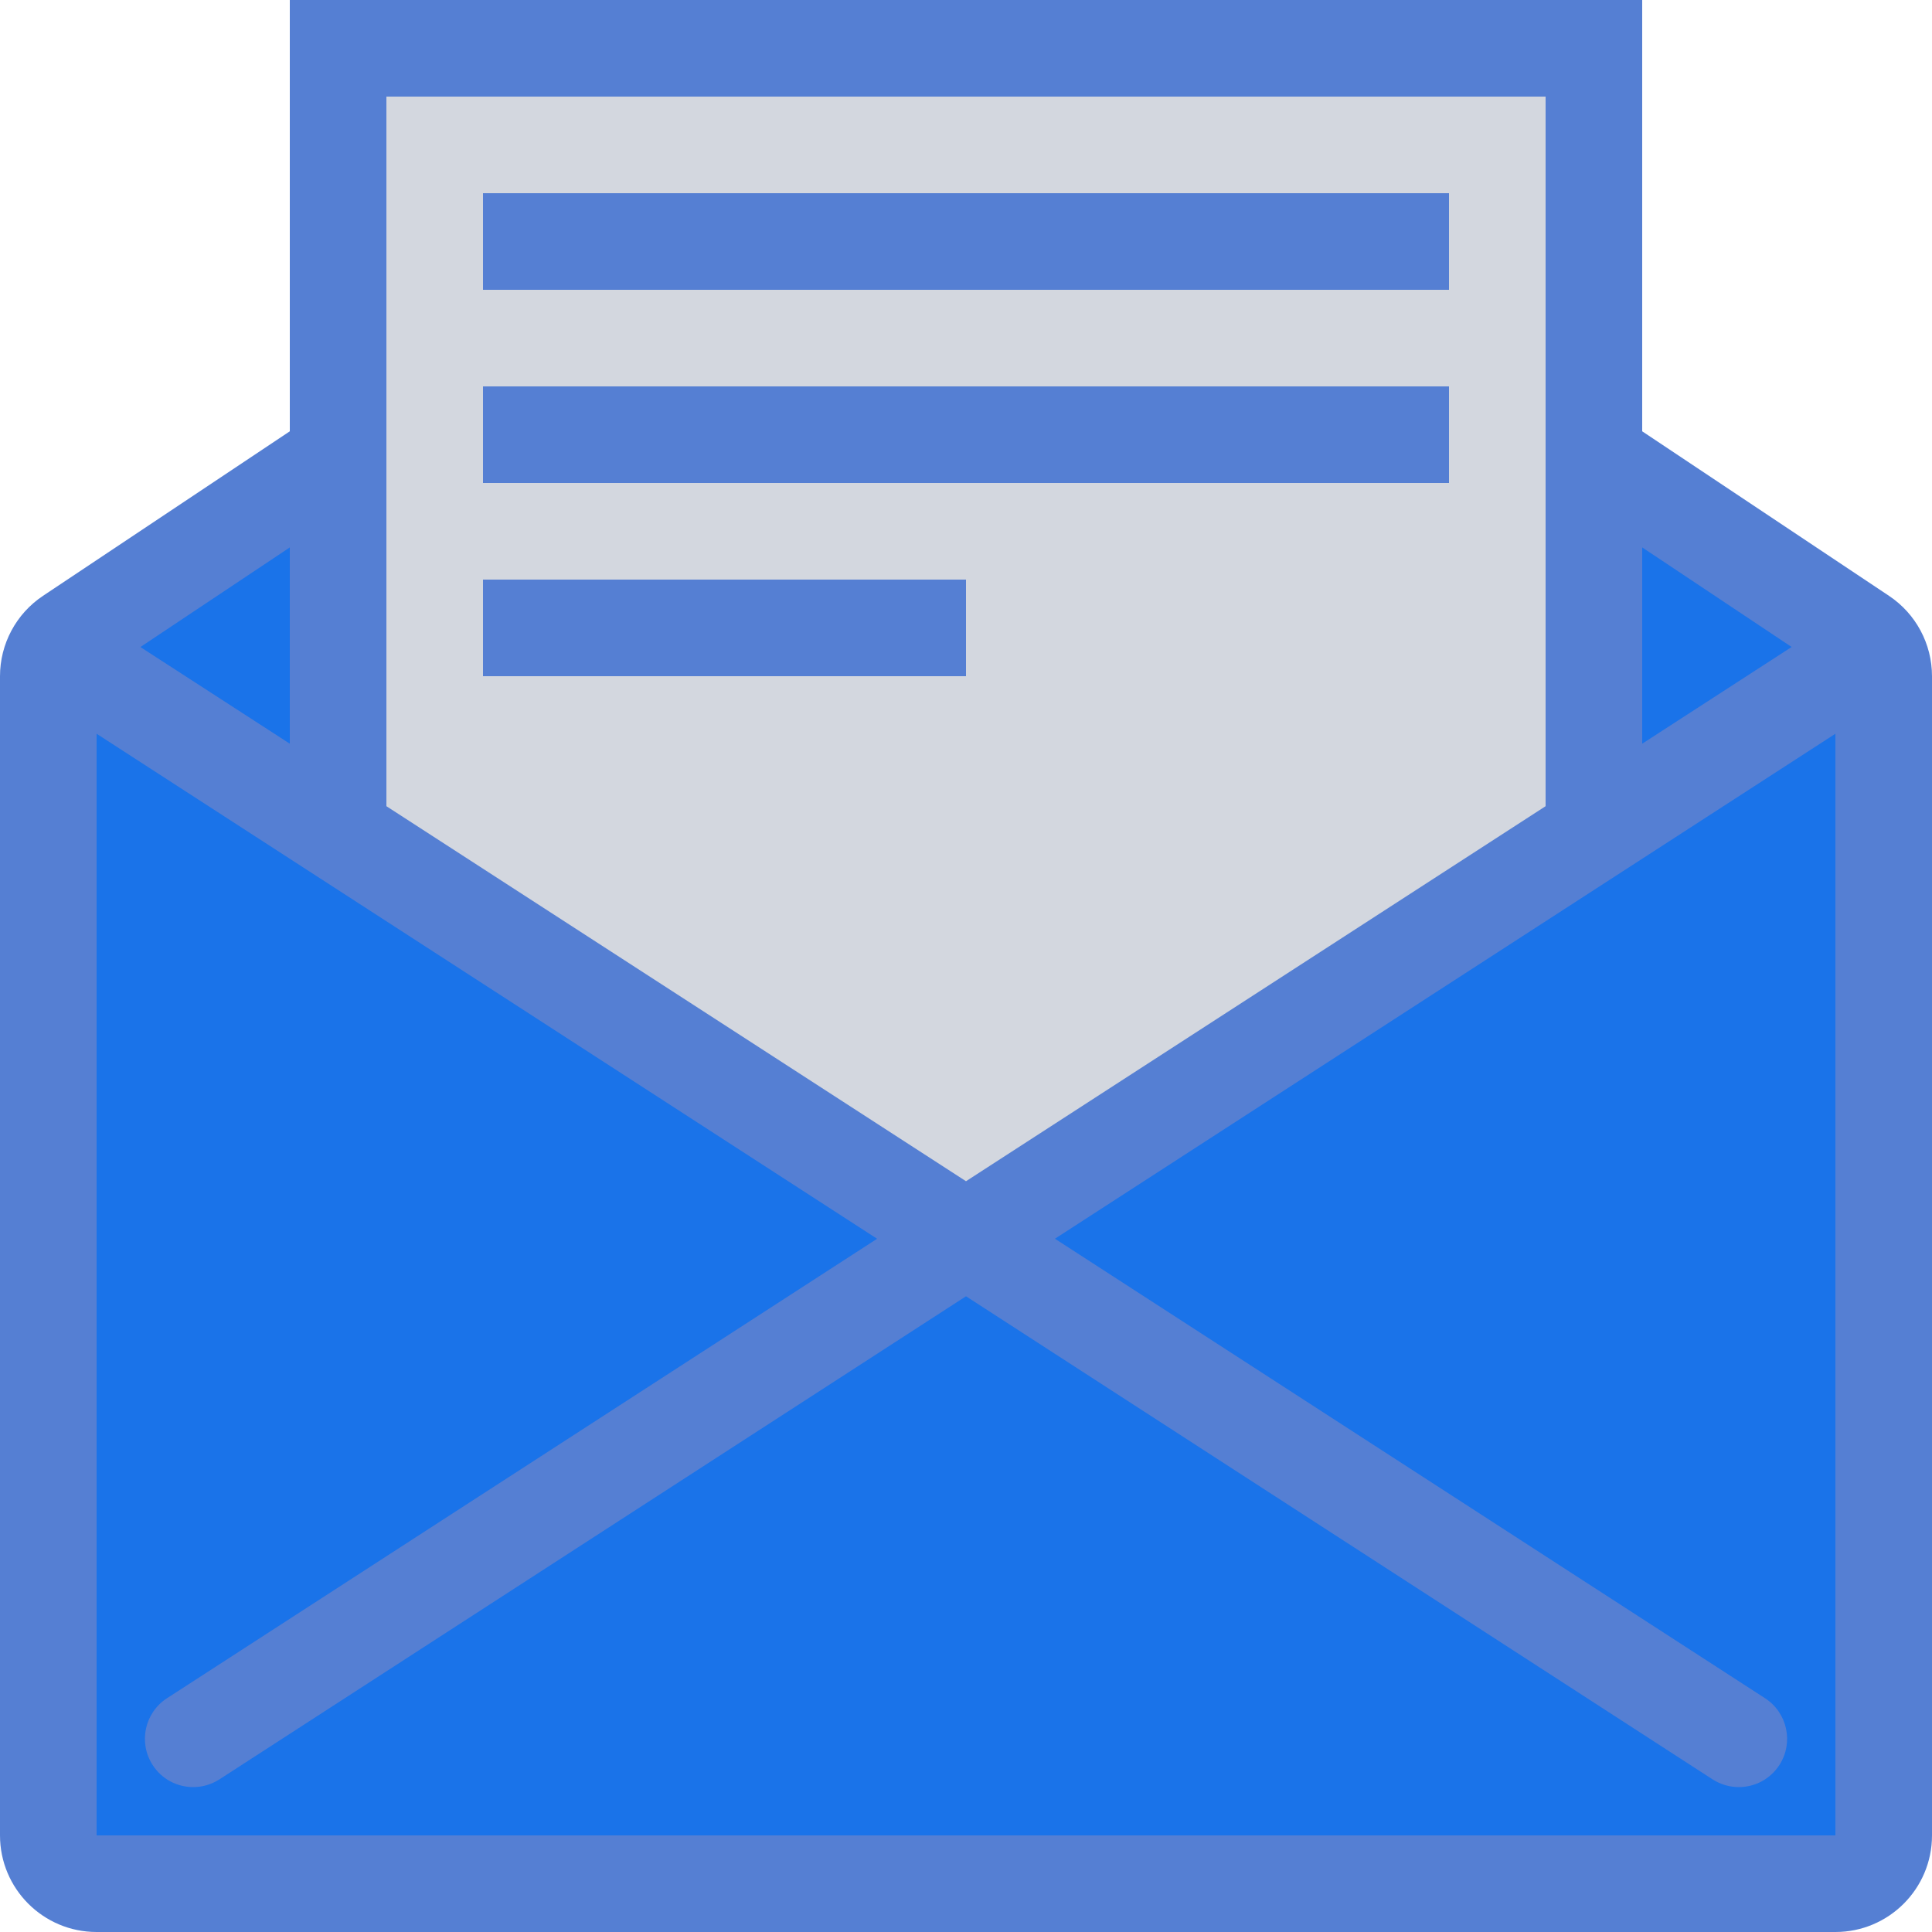 <svg version="1.1" id="Layer_1" xmlns="http://www.w3.org/2000/svg" xmlns:xlink="http://www.w3.org/1999/xlink" viewBox="0 0 512 512" xml:space="preserve" fill="#ffffff"><g id="SVGRepo_bgCarrier" stroke-width="0"></g><g id="SVGRepo_tracerCarrier" stroke-linecap="round" stroke-linejoin="round"></g><g id="SVGRepo_iconCarrier"> <polygon style="fill:#1A73E9;" points="256,12.8 12.8,170.914 256,326.4 499.2,170.914 "></polygon> <polygon style="fill:#1A73E9;" points="12.8,170.914 12.8,499.2 499.2,499.2 499.2,170.914 256,326.4 "></polygon> <polygon style="fill:#D3D7DF;" points="422.4,219.733 422.4,12.8 89.6,12.8 89.6,219.733 256,326.4 "></polygon> <g> <path style="fill:#557fd3;" d="M500.6,157.901l-65.4-43.597V0H76.8v114.304l-65.399,43.597C4.275,162.645,0,170.641,0,179.2v307.2 C0,500.54,11.46,512,25.6,512h460.8c14.14,0,25.6-11.46,25.6-25.6V179.2C512,170.641,507.725,162.645,500.6,157.901z M435.2,145.067l39.595,26.394L435.2,197.086V145.067z M102.4,25.6h307.2v188.049L256,313.037l-153.6-99.388V25.6z M76.8,145.067 v52.019l-39.595-25.617L76.8,145.067z M486.4,486.4H25.6V194.449l206.839,133.837L44.254,450.048 c-5.939,3.849-7.637,11.776-3.797,17.698c2.441,3.806,6.554,5.854,10.752,5.854c2.389,0,4.787-0.674,6.938-2.048L256,343.526 l197.854,128.026c2.15,1.374,4.548,2.048,6.938,2.048c4.198,0,8.311-2.048,10.761-5.854c3.84-5.922,2.133-13.85-3.797-17.698 L279.569,328.277L486.4,194.449V486.4z"></path> <rect x="128" y="51.2" style="fill:#557fd3;" width="256" height="25.6"></rect> <rect x="128" y="102.4" style="fill:#557fd3;" width="256" height="25.6"></rect> <rect x="128" y="153.6" style="fill:#557fd3;" width="128" height="25.6"></rect> </g> </g></svg>